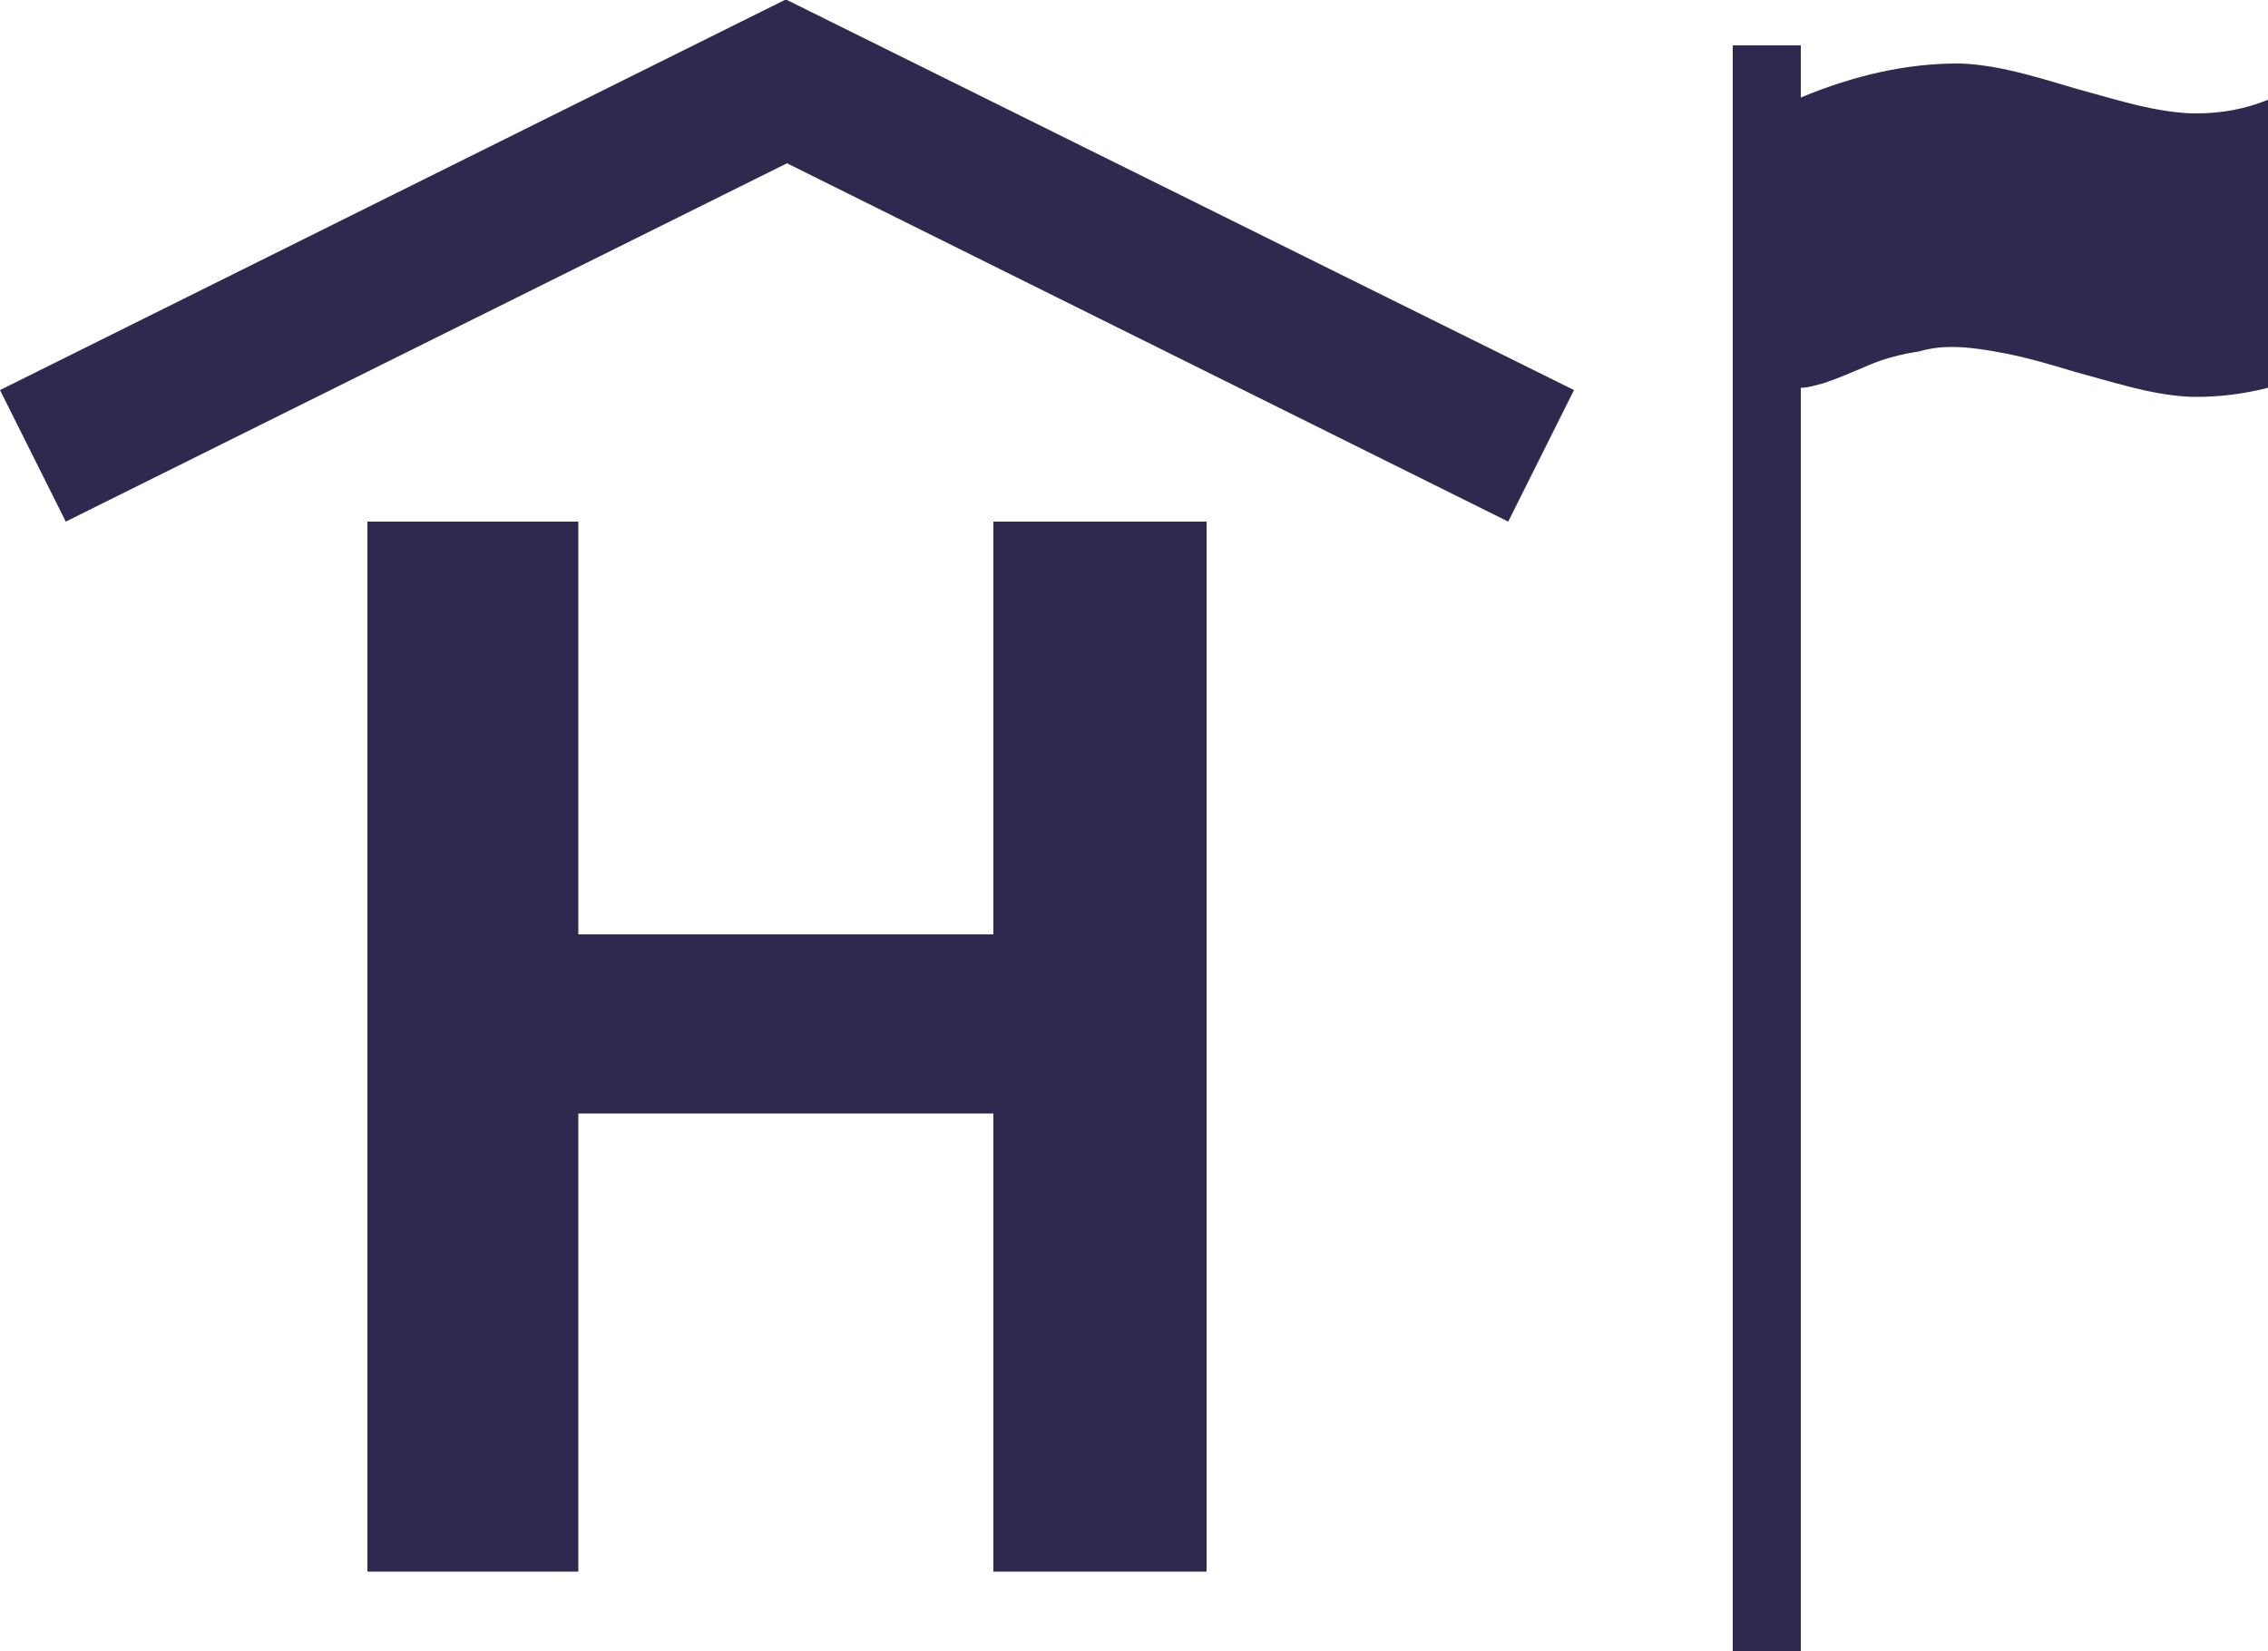 <?xml version="1.0" encoding="utf-8"?>
<!-- Generator: Adobe Illustrator 19.1.0, SVG Export Plug-In . SVG Version: 6.00 Build 0)  -->
<svg version="1.1" id="Layer_1" xmlns="http://www.w3.org/2000/svg" xmlns:xlink="http://www.w3.org/1999/xlink" x="0px" y="0px"
	 viewBox="-20 35 100 72.8" style="enable-background:new -20 35 100 72.8;" xml:space="preserve">
<style type="text/css">
	.st0{fill:#2E294E;}
</style>
<polygon class="st0" points="46.5,58 14.7,42.2 -17.1,58 -20,52.2 14.6,35 14.6,35 14.7,35 14.7,35 14.7,35 49.4,52.2 "/>
<g>
	<polygon class="st0" points="5.5,104.3 5.5,84.1 23.8,84.1 23.8,104.3 33.2,104.3 33.2,58 23.8,58 23.8,76.2 5.5,76.2 5.5,58 
		-3.8,58 -3.8,104.3 	"/>
</g>
<path class="st0" d="M76.8,40c-0.6,0-1.4-0.1-2.3-0.3c-0.9-0.2-1.9-0.5-3-0.8c-1-0.3-2-0.6-2.9-0.8c-0.9-0.2-1.7-0.3-2.3-0.3
	c-2.2,0-4.5,0.5-6.9,1.5v-2.3h-3v70.8h3V52.1c0.3,0,0.6-0.1,1-0.2c0.6-0.2,1.3-0.5,2-0.8c0.7-0.3,1.5-0.5,2.2-0.6
	c0.7-0.2,1.2-0.2,1.5-0.2c0.6,0,1.4,0.1,2.4,0.3c1,0.2,2,0.5,3,0.8c1.1,0.3,2.1,0.6,3,0.8c0.9,0.2,1.7,0.3,2.3,0.3
	c1,0,2-0.1,3.2-0.4V39.4C79,39.8,78,40,76.8,40z"/>
</svg>
